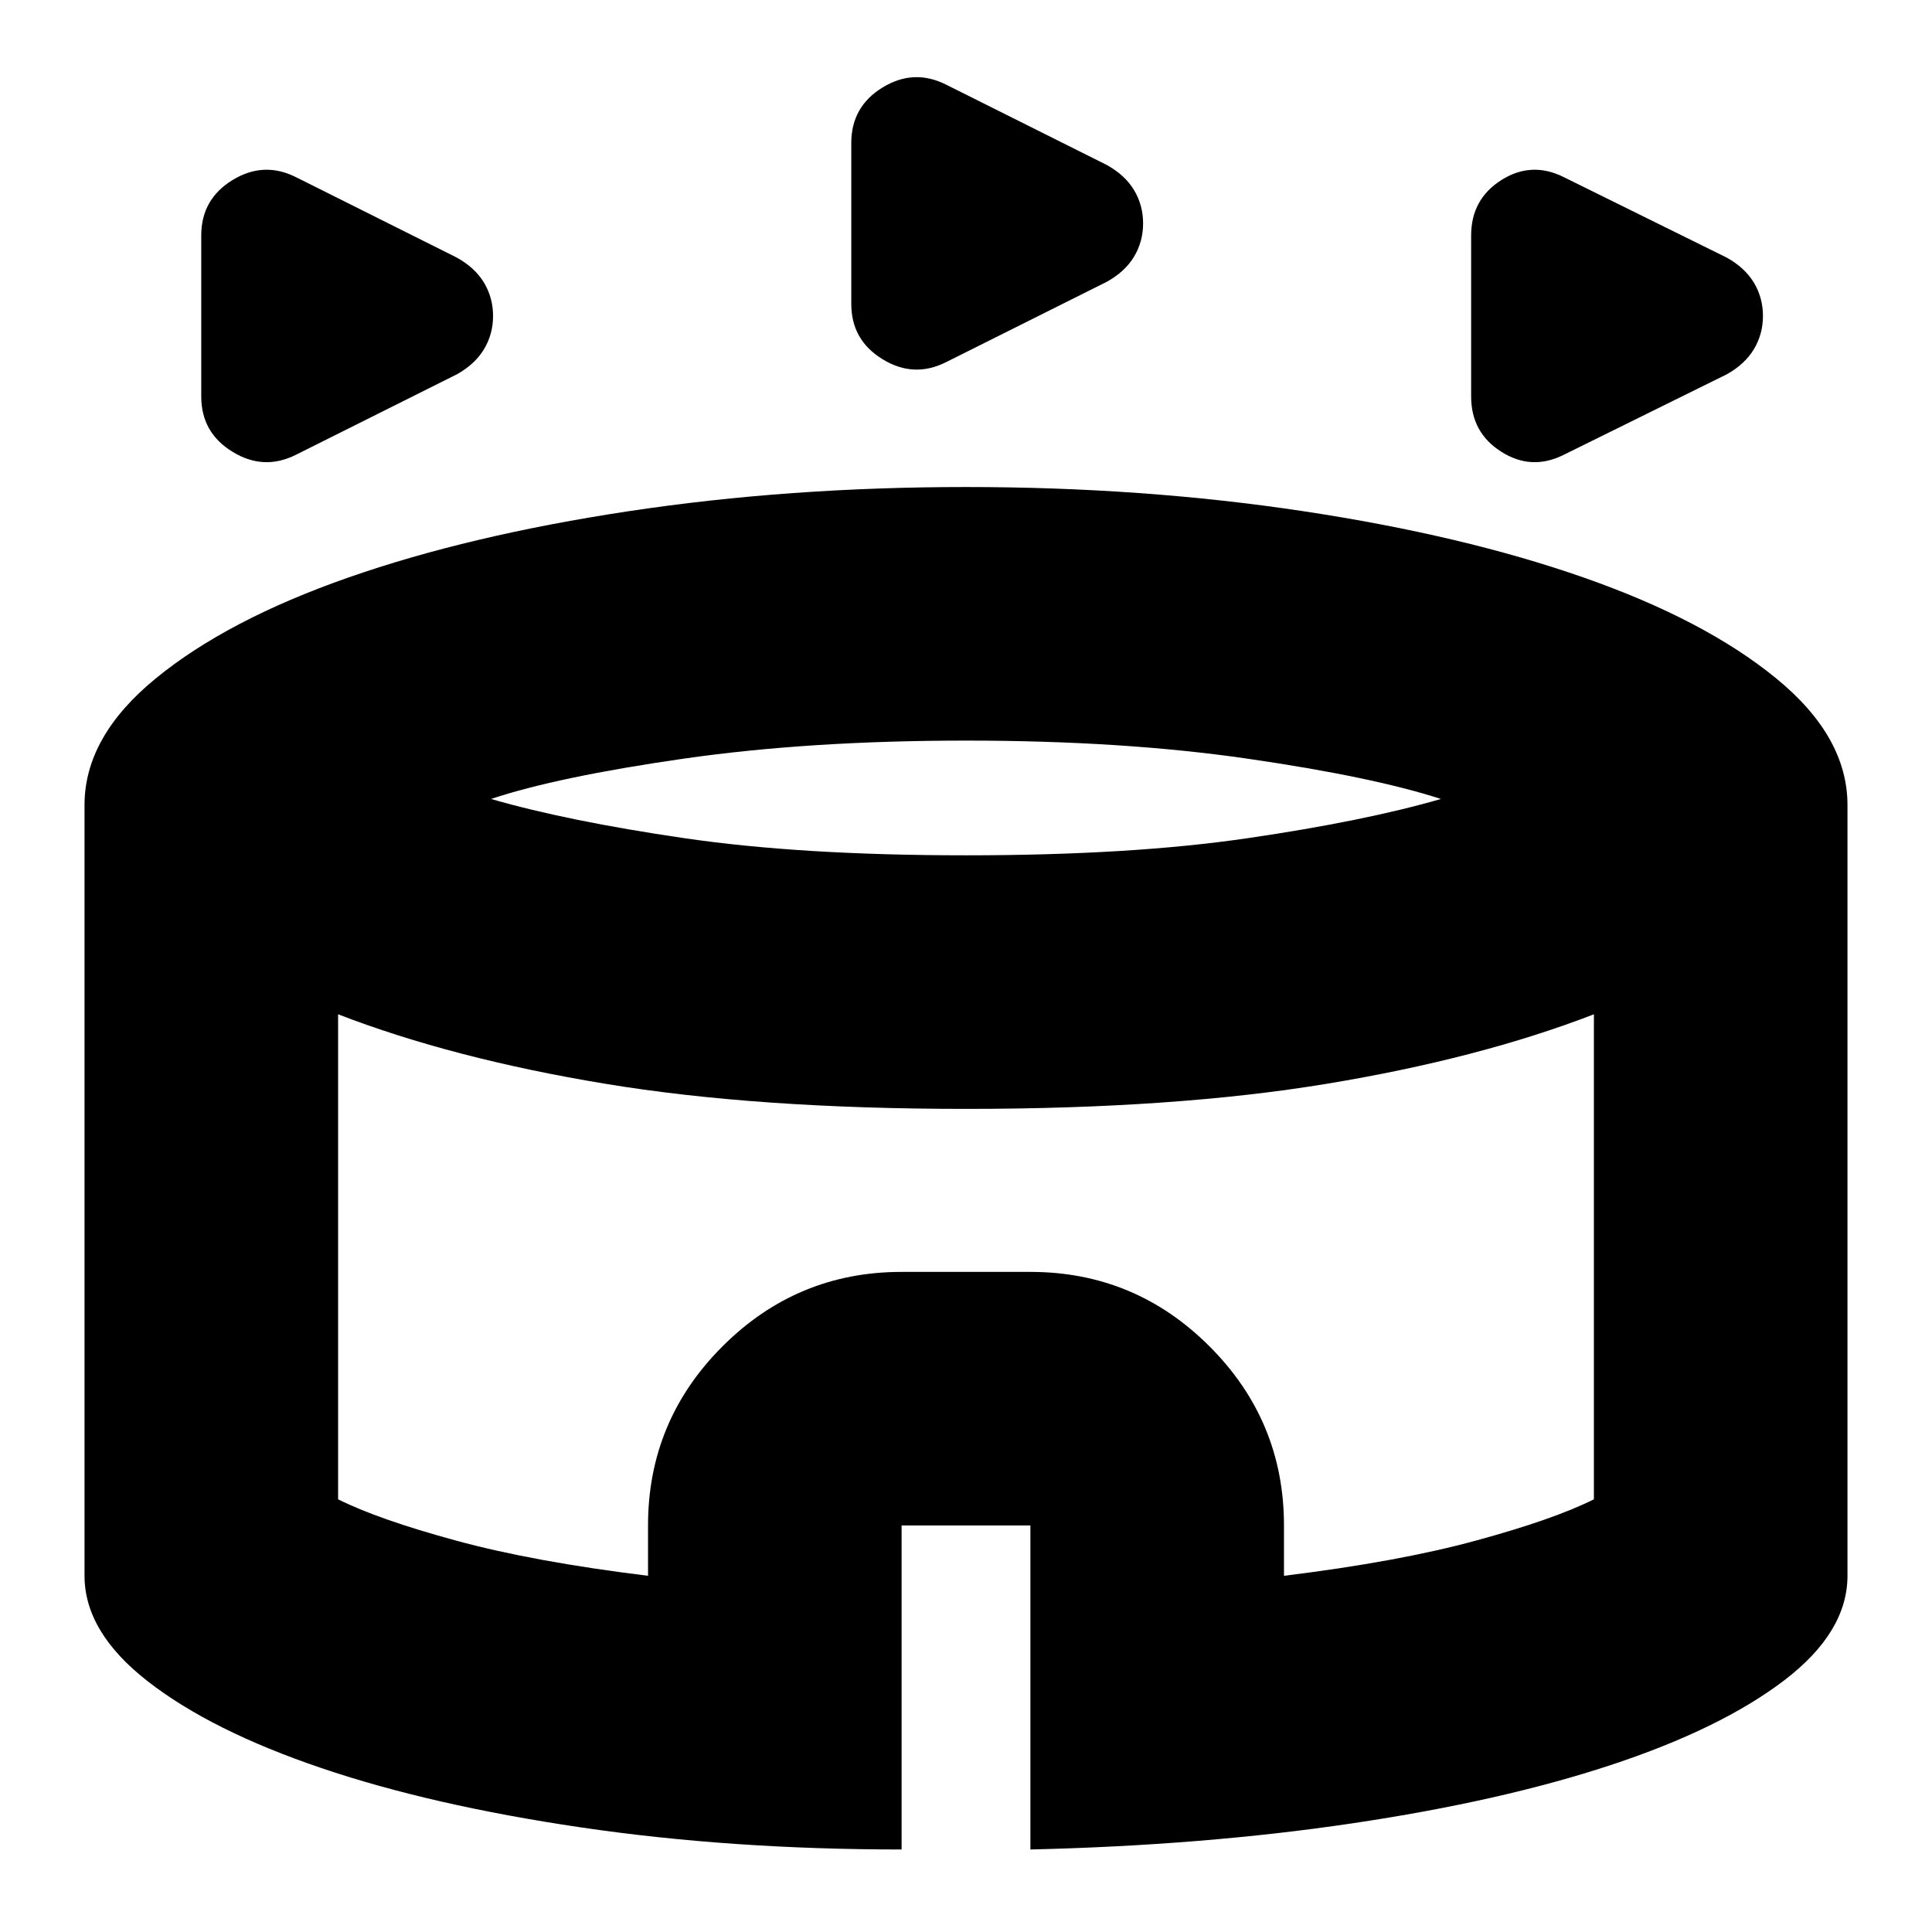 <svg xmlns="http://www.w3.org/2000/svg" height="24" width="24"><path d="M3.675 5.65q-.4.2-.787-.038-.388-.237-.388-.687v-2q0-.45.388-.688.387-.237.787-.037l2 1q.225.125.338.312.112.188.112.413 0 .225-.112.412-.113.188-.338.313Zm15.75 0q-.4.2-.775-.038-.375-.237-.375-.687v-2q0-.45.375-.688.375-.237.775-.037l2.025 1q.225.125.338.312.112.188.112.413 0 .225-.112.412-.113.188-.338.313ZM11.75 4.5q-.4.2-.787-.038-.388-.237-.388-.687v-2q0-.45.388-.688.387-.237.787-.037l2 1q.225.125.338.312.112.188.112.413 0 .225-.112.413-.113.187-.338.312Zm-.55 18.475q-2.125 0-3.987-.275-1.863-.275-3.225-.738-1.363-.462-2.151-1.075-.787-.612-.787-1.312V10q0-.85.888-1.575.887-.725 2.387-1.25t3.487-.825Q9.8 6.05 12 6.05q2.2 0 4.188.3 1.987.3 3.487.825 1.5.525 2.387 1.25.888.725.888 1.575v9.575q0 .7-.787 1.3-.788.6-2.15 1.05-1.363.45-3.213.725-1.85.275-4 .325V18.95h-1.6Zm.8-12.35q2.05 0 3.5-.213 1.45-.212 2.4-.487-.85-.275-2.4-.5Q13.95 9.2 12 9.2t-3.512.225q-1.563.225-2.388.5.95.275 2.4.487 1.45.213 3.5.213Zm-3.95 8.95v-.625q0-1.3.925-2.225T11.2 15.8h1.6q1.3 0 2.225.925t.925 2.225v.625q1.425-.175 2.387-.438.963-.262 1.463-.512V12.6q-1.425.55-3.312.862-1.888.313-4.488.313-2.6 0-4.487-.313Q5.625 13.15 4.2 12.6v6.025q.5.25 1.462.512.963.263 2.388.438ZM12 16.1Z"/></svg>